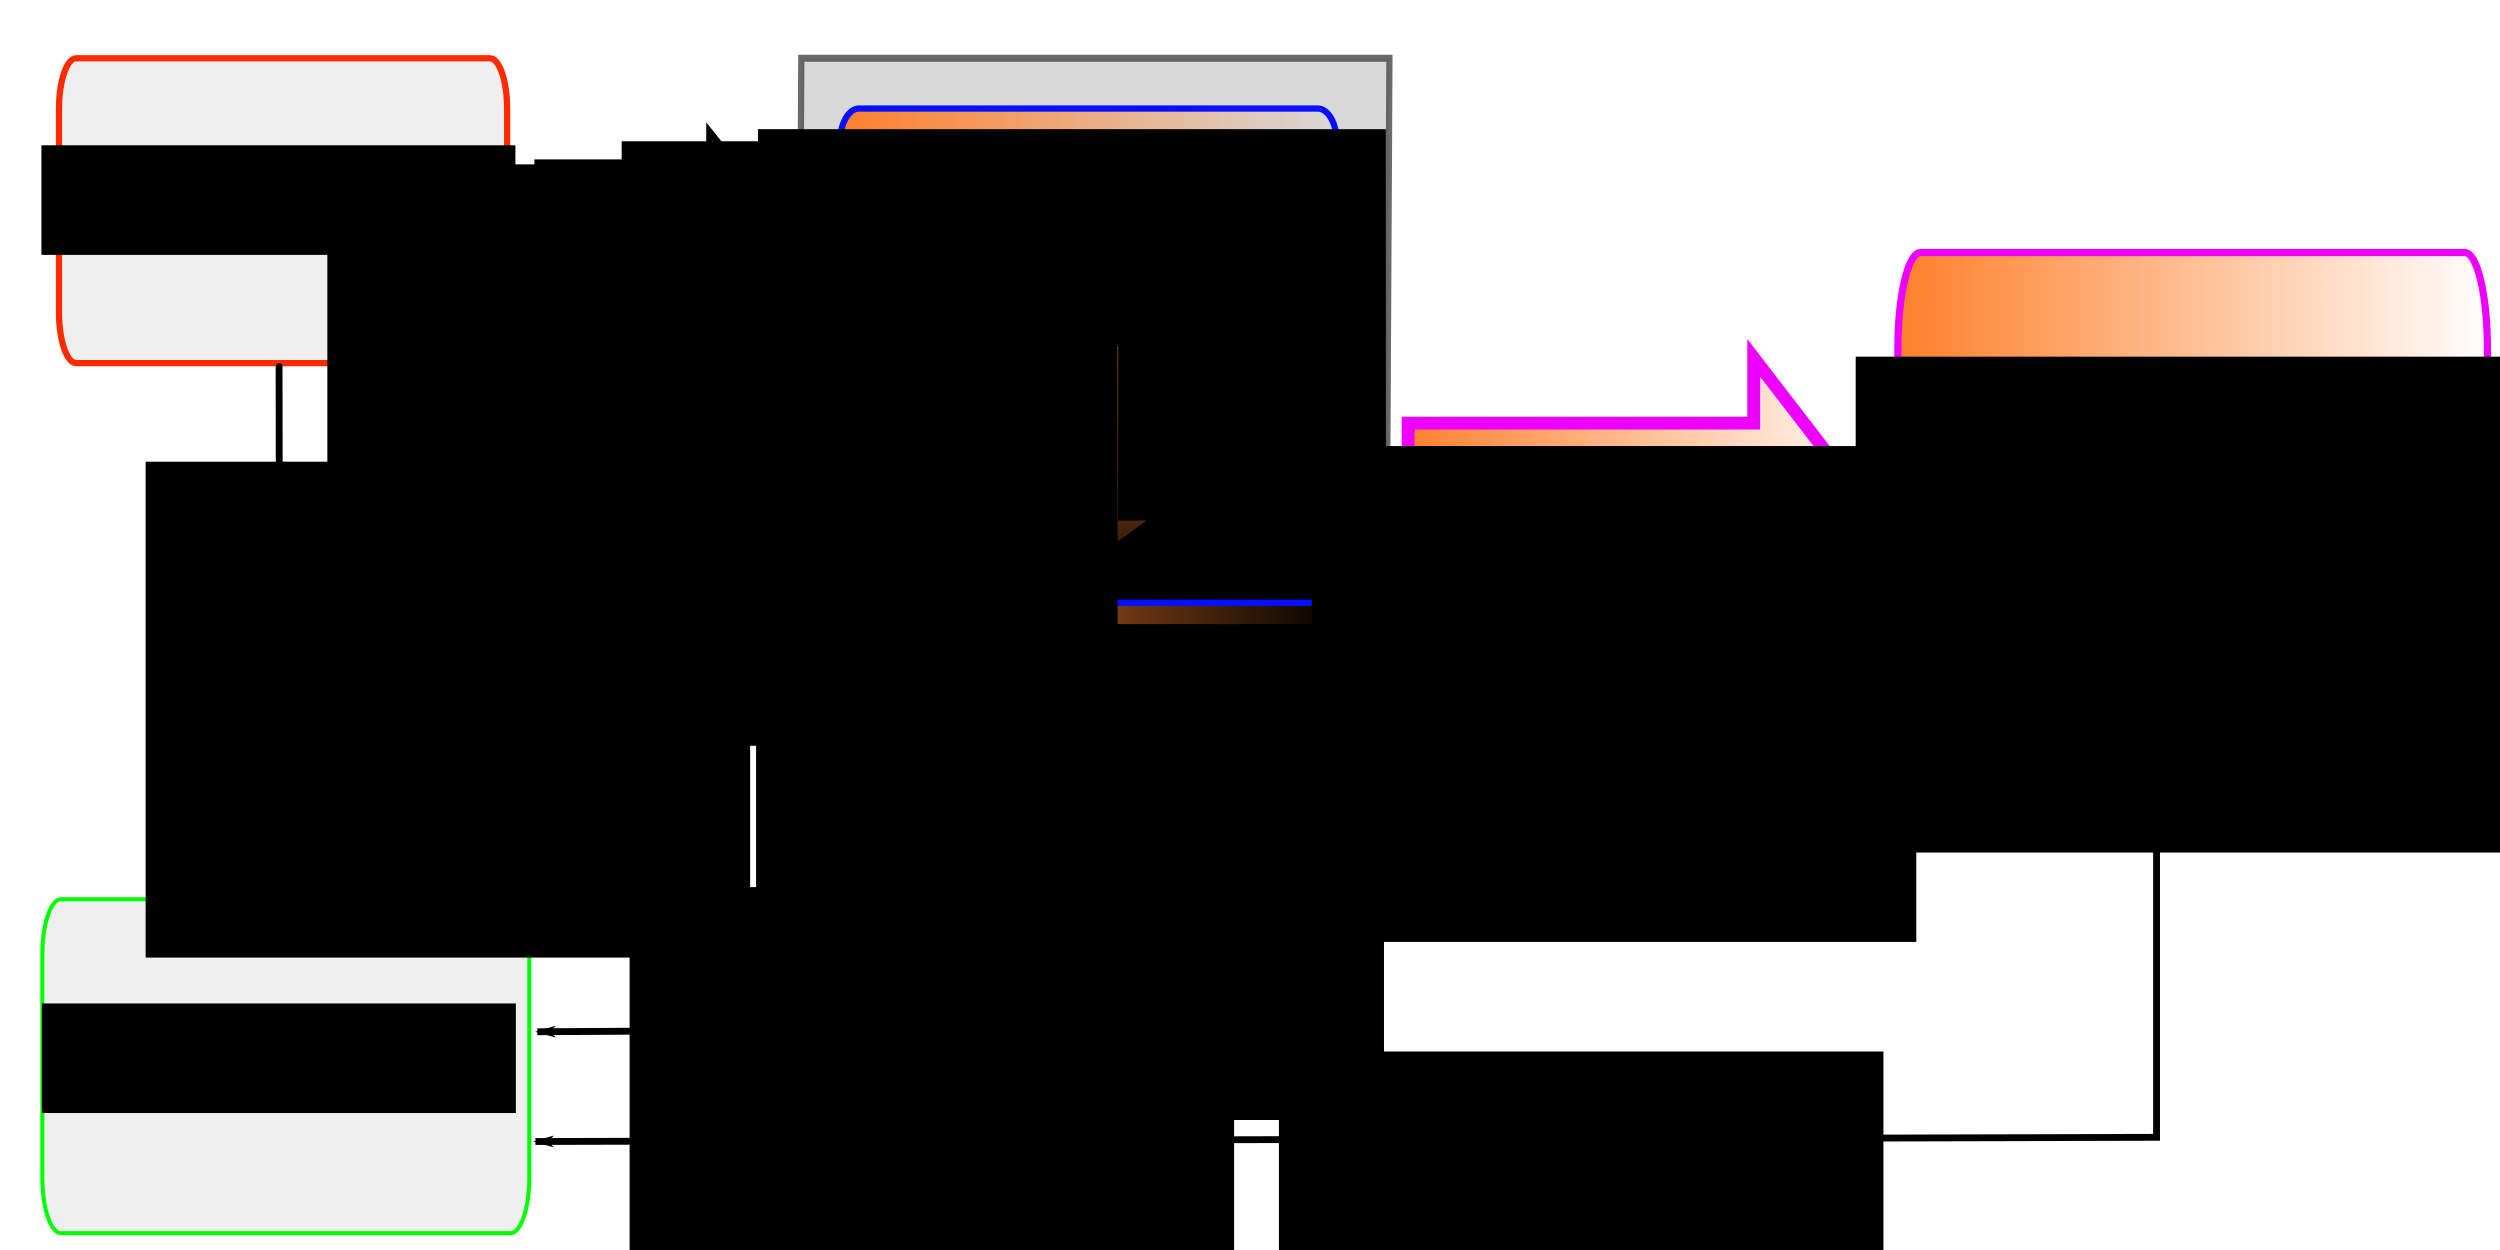 <?xml version="1.0" encoding="UTF-8" standalone="no"?>
<svg
   xmlns:osb="http://www.openswatchbook.org/uri/2009/osb"
   xmlns:dc="http://purl.org/dc/elements/1.1/"
   xmlns:cc="http://creativecommons.org/ns#"
   xmlns:rdf="http://www.w3.org/1999/02/22-rdf-syntax-ns#"
   xmlns:svg="http://www.w3.org/2000/svg"
   xmlns="http://www.w3.org/2000/svg"
   xmlns:xlink="http://www.w3.org/1999/xlink"
   xmlns:sodipodi="http://sodipodi.sourceforge.net/DTD/sodipodi-0.dtd"
   xmlns:inkscape="http://www.inkscape.org/namespaces/inkscape"
   version="1.1"
   viewBox="0 0 800 400"
   stroke-miterlimit="10"
   id="svg2"
   inkscape:version="0.48.2 r9819"
   width="100%"
   height="100%"
   sodipodi:docname="podd-workflow-figure1.svg"
   style="fill:none;stroke:none"
   inkscape:export-filename="/home/peter/gitrepos/podd-publications/s4biodiv2013/podd-ontologies-figure2.png"
   inkscape:export-xdpi="1200"
   inkscape:export-ydpi="1200">
  <sodipodi:namedview
     pagecolor="#ffffff"
     bordercolor="#666666"
     borderopacity="1"
     objecttolerance="10"
     gridtolerance="10"
     guidetolerance="10"
     inkscape:pageopacity="0"
     inkscape:pageshadow="2"
     inkscape:window-width="2556"
     inkscape:window-height="1396"
     id="namedview143"
     showgrid="false"
     fit-margin-top="0"
     fit-margin-left="0"
     fit-margin-right="0"
     fit-margin-bottom="0"
     inkscape:zoom="0.80654367"
     inkscape:cx="222.87501"
     inkscape:cy="95.060467"
     inkscape:window-x="4"
     inkscape:window-y="0"
     inkscape:window-maximized="0"
     inkscape:current-layer="g7">
    <inkscape:grid
       type="xygrid"
       id="grid3088"
       empspacing="5"
       visible="true"
       enabled="true"
       snapvisiblegridlinesonly="true" />
  </sodipodi:namedview>
  <defs
     id="defs145">
    <linearGradient
       id="linearGradient15947"
       osb:paint="solid">
      <stop
         style="stop-color:#000000;stop-opacity:1;"
         offset="0"
         id="stop15949" />
    </linearGradient>
    <marker
       inkscape:stockid="Tail"
       orient="auto"
       refY="0"
       refX="0"
       id="Tail"
       style="overflow:visible">
      <g
         id="g7266"
         transform="scale(-1.2,-1.2)">
        <path
           id="path7268"
           d="M -3.805,-3.959 0.544,0"
           style="fill:none;stroke:#000000;stroke-width:0.8;stroke-linecap:round"
           inkscape:connector-curvature="0" />
        <path
           id="path7270"
           d="M -1.287,-3.959 3.062,0"
           style="fill:none;stroke:#000000;stroke-width:0.8;stroke-linecap:round"
           inkscape:connector-curvature="0" />
        <path
           id="path7272"
           d="M 1.305,-3.959 5.654,0"
           style="fill:none;stroke:#000000;stroke-width:0.8;stroke-linecap:round"
           inkscape:connector-curvature="0" />
        <path
           id="path7274"
           d="M -3.805,4.178 0.544,0.22"
           style="fill:none;stroke:#000000;stroke-width:0.8;stroke-linecap:round"
           inkscape:connector-curvature="0" />
        <path
           id="path7276"
           d="M -1.287,4.178 3.062,0.22"
           style="fill:none;stroke:#000000;stroke-width:0.8;stroke-linecap:round"
           inkscape:connector-curvature="0" />
        <path
           id="path7278"
           d="M 1.305,4.178 5.654,0.22"
           style="fill:none;stroke:#000000;stroke-width:0.8;stroke-linecap:round"
           inkscape:connector-curvature="0" />
      </g>
    </marker>
    <marker
       inkscape:stockid="Arrow2Mend"
       orient="auto"
       refY="0"
       refX="0"
       id="Arrow2Mend"
       style="overflow:visible">
      <path
         id="path7257"
         d="M 8.719,4.034 -2.207,0.016 8.719,-4.002 c -1.745,2.372 -1.735,5.617 -6e-7,8.035 z"
         transform="scale(-0.6,-0.6)"
         inkscape:connector-curvature="0" />
    </marker>
    <linearGradient
       id="linearGradient14571"
       osb:paint="solid">
      <stop
         style="stop-color:#000000;stop-opacity:1;"
         offset="0"
         id="stop14573" />
    </linearGradient>
    <marker
       inkscape:stockid="Arrow1Lend"
       orient="auto"
       refY="0"
       refX="0"
       id="Arrow1Lend"
       style="overflow:visible">
      <path
         id="path7233"
         d="M 0,0 5,-5 -12.5,0 5,5 0,0 z"
         style="stroke:#000000;stroke-width:1pt"
         transform="matrix(-0.8,0,0,-0.8,-10,0)"
         inkscape:connector-curvature="0" />
    </marker>
    <marker
       inkscape:stockid="TriangleInL"
       orient="auto"
       refY="0"
       refX="0"
       id="TriangleInL"
       style="overflow:visible">
      <path
         id="path7363"
         d="m 5.77,0 -8.65,5 0,-10 8.65,5 z"
         style="stroke:#000000;stroke-width:1pt"
         transform="scale(-0.8,-0.8)"
         inkscape:connector-curvature="0" />
    </marker>
    <marker
       inkscape:stockid="Arrow2Lstart"
       orient="auto"
       refY="0"
       refX="0"
       id="Arrow2Lstart"
       style="overflow:visible">
      <path
         id="path7248"
         d="M 8.719,4.034 -2.207,0.016 8.719,-4.002 c -1.745,2.372 -1.735,5.617 -6e-7,8.035 z"
         transform="matrix(1.1,0,0,1.1,1.1,0)"
         inkscape:connector-curvature="0" />
    </marker>
    <marker
       inkscape:stockid="Arrow1Lstart"
       orient="auto"
       refY="0"
       refX="0"
       id="Arrow1Lstart"
       style="overflow:visible">
      <path
         id="path7230"
         d="M 0,0 5,-5 -12.5,0 5,5 0,0 z"
         style="stroke:#000000;stroke-width:1pt"
         transform="matrix(0.8,0,0,0.8,10,0)"
         inkscape:connector-curvature="0" />
    </marker>
    <marker
       inkscape:stockid="Arrow2Lend"
       orient="auto"
       refY="0"
       refX="0"
       id="Arrow2Lend"
       style="overflow:visible">
      <path
         id="path7251"
         d="M 8.719,4.034 -2.207,0.016 8.719,-4.002 c -1.745,2.372 -1.735,5.617 -6e-7,8.035 z"
         transform="matrix(-1.1,0,0,-1.1,-1.1,0)"
         inkscape:connector-curvature="0" />
    </marker>
    <linearGradient
       inkscape:collect="always"
       id="linearGradient6055">
      <stop
         style="stop-color:#ff7f2a;stop-opacity:1;"
         offset="0"
         id="stop6057" />
      <stop
         style="stop-color:#ff7f2a;stop-opacity:0;"
         offset="1"
         id="stop6059" />
    </linearGradient>
    <linearGradient
       id="linearGradient6041">
      <stop
         style="stop-color:#ffb380;stop-opacity:1;"
         offset="0"
         id="stop6043" />
      <stop
         style="stop-color:#ffb380;stop-opacity:0;"
         offset="1"
         id="stop6045" />
    </linearGradient>
    <linearGradient
       id="linearGradient6033"
       osb:paint="solid">
      <stop
         style="stop-color:#ffb380;stop-opacity:1;"
         offset="0"
         id="stop6035" />
    </linearGradient>
    <linearGradient
       inkscape:collect="always"
       xlink:href="#linearGradient6055"
       id="linearGradient6061"
       x1="778.069"
       y1="202.63"
       x2="923.479"
       y2="202.63"
       gradientUnits="userSpaceOnUse"
       gradientTransform="matrix(1.316,0,0,1,-223.083,-7.89)" />
    <linearGradient
       inkscape:collect="always"
       xlink:href="#linearGradient6055-1"
       id="linearGradient6061-3"
       x1="778.069"
       y1="202.63"
       x2="923.479"
       y2="202.63"
       gradientUnits="userSpaceOnUse"
       gradientTransform="matrix(1.342,0,0,1,-311.917,0)" />
    <linearGradient
       inkscape:collect="always"
       id="linearGradient6055-1">
      <stop
         style="stop-color:#ff7f2a;stop-opacity:1;"
         offset="0"
         id="stop6057-5" />
      <stop
         style="stop-color:#ff7f2a;stop-opacity:0;"
         offset="1"
         id="stop6059-0" />
    </linearGradient>
    <linearGradient
       y2="202.63"
       x2="923.479"
       y1="202.63"
       x1="778.069"
       gradientTransform="matrix(1.108,0,0,0.351,-400.254,17.563)"
       gradientUnits="userSpaceOnUse"
       id="linearGradient8822"
       xlink:href="#linearGradient6055-1"
       inkscape:collect="always" />
    <linearGradient
       y2="202.63"
       x2="923.479"
       y1="202.63"
       x1="778.069"
       gradientTransform="matrix(1.108,0,0,0.351,-400.254,17.563)"
       gradientUnits="userSpaceOnUse"
       id="linearGradient8822-2"
       xlink:href="#linearGradient6055-1-6"
       inkscape:collect="always" />
    <linearGradient
       inkscape:collect="always"
       id="linearGradient6055-1-6">
      <stop
         style="stop-color:#ff7f2a;stop-opacity:1;"
         offset="0"
         id="stop6057-5-2" />
      <stop
         style="stop-color:#ff7f2a;stop-opacity:0;"
         offset="1"
         id="stop6059-0-0" />
    </linearGradient>
    <linearGradient
       y2="202.63"
       x2="923.479"
       y1="202.63"
       x1="778.069"
       gradientTransform="matrix(1.108,0,0,0.351,-398.109,176.709)"
       gradientUnits="userSpaceOnUse"
       id="linearGradient16619"
       xlink:href="#linearGradient6055-1-6"
       inkscape:collect="always" />
    <marker
       inkscape:stockid="Arrow1Lstart"
       orient="auto"
       refY="0"
       refX="0"
       id="Arrow1Lstart-8"
       style="overflow:visible">
      <path
         id="path7230-0"
         d="M 0,0 5,-5 -12.5,0 5,5 0,0 z"
         style="stroke:#000000;stroke-width:1pt"
         transform="matrix(0.8,0,0,0.8,10,0)"
         inkscape:connector-curvature="0" />
    </marker>
    <linearGradient
       inkscape:collect="always"
       xlink:href="#linearGradient6055-1"
       id="linearGradient4055"
       x1="647.025"
       y1="192.365"
       x2="782.78"
       y2="192.365"
       gradientUnits="userSpaceOnUse"
       gradientTransform="matrix(1.142,0,0,1.064,-94.998,-15.366)" />
    <filter
       id="filter4144"
       style="color-interpolation-filters:sRGB;"
       inkscape:label="Drop Shadow">
      <feFlood
         id="feFlood4146"
         flood-opacity="0.5"
         flood-color="rgb(0,0,0)"
         result="flood" />
      <feComposite
         id="feComposite4148"
         in2="SourceGraphic"
         in="flood"
         operator="in"
         result="composite1" />
      <feGaussianBlur
         id="feGaussianBlur4150"
         in="composite"
         stdDeviation="2"
         result="blur" />
      <feOffset
         id="feOffset4152"
         dx="4"
         dy="4"
         result="offset" />
      <feComposite
         id="feComposite4154"
         in2="offset"
         in="SourceGraphic"
         operator="over"
         result="composite2" />
    </filter>
    <filter
       id="filter4156"
       style="color-interpolation-filters:sRGB;"
       inkscape:label="Drop Shadow">
      <feFlood
         id="feFlood4158"
         flood-opacity="0.5"
         flood-color="rgb(0,0,0)"
         result="flood" />
      <feComposite
         id="feComposite4160"
         in2="SourceGraphic"
         in="flood"
         operator="in"
         result="composite1" />
      <feGaussianBlur
         id="feGaussianBlur4162"
         in="composite"
         stdDeviation="2"
         result="blur" />
      <feOffset
         id="feOffset4164"
         dx="4"
         dy="4"
         result="offset" />
      <feComposite
         id="feComposite4166"
         in2="offset"
         in="SourceGraphic"
         operator="over"
         result="composite2" />
    </filter>
    <filter
       id="filter4168"
       style="color-interpolation-filters:sRGB;"
       inkscape:label="Drop Shadow">
      <feFlood
         id="feFlood4170"
         flood-opacity="0.5"
         flood-color="rgb(0,0,0)"
         result="flood" />
      <feComposite
         id="feComposite4172"
         in2="SourceGraphic"
         in="flood"
         operator="in"
         result="composite1" />
      <feGaussianBlur
         id="feGaussianBlur4174"
         in="composite"
         stdDeviation="2"
         result="blur" />
      <feOffset
         id="feOffset4176"
         dx="4"
         dy="4"
         result="offset" />
      <feComposite
         id="feComposite4178"
         in2="offset"
         in="SourceGraphic"
         operator="over"
         result="composite2" />
    </filter>
    <filter
       id="filter4180"
       style="color-interpolation-filters:sRGB;"
       inkscape:label="Drop Shadow">
      <feFlood
         id="feFlood4182"
         flood-opacity="0.5"
         flood-color="rgb(0,0,0)"
         result="flood" />
      <feComposite
         id="feComposite4184"
         in2="SourceGraphic"
         in="flood"
         operator="in"
         result="composite1" />
      <feGaussianBlur
         id="feGaussianBlur4186"
         in="composite"
         stdDeviation="2"
         result="blur" />
      <feOffset
         id="feOffset4188"
         dx="4"
         dy="4"
         result="offset" />
      <feComposite
         id="feComposite4190"
         in2="offset"
         in="SourceGraphic"
         operator="over"
         result="composite2" />
    </filter>
    <filter
       id="filter4192"
       style="color-interpolation-filters:sRGB;"
       inkscape:label="Drop Shadow">
      <feFlood
         id="feFlood4194"
         flood-opacity="0.5"
         flood-color="rgb(0,0,0)"
         result="flood" />
      <feComposite
         id="feComposite4196"
         in2="SourceGraphic"
         in="flood"
         operator="in"
         result="composite1" />
      <feGaussianBlur
         id="feGaussianBlur4198"
         in="composite"
         stdDeviation="2"
         result="blur" />
      <feOffset
         id="feOffset4200"
         dx="4"
         dy="4"
         result="offset" />
      <feComposite
         id="feComposite4202"
         in2="offset"
         in="SourceGraphic"
         operator="over"
         result="composite2" />
    </filter>
    <filter
       id="filter4228"
       style="color-interpolation-filters:sRGB;"
       inkscape:label="Drop Shadow">
      <feFlood
         id="feFlood4230"
         flood-opacity="0.5"
         flood-color="rgb(0,0,0)"
         result="flood" />
      <feComposite
         id="feComposite4232"
         in2="SourceGraphic"
         in="flood"
         operator="in"
         result="composite1" />
      <feGaussianBlur
         id="feGaussianBlur4234"
         in="composite"
         stdDeviation="2"
         result="blur" />
      <feOffset
         id="feOffset4236"
         dx="3"
         dy="3"
         result="offset" />
      <feComposite
         id="feComposite4238"
         in2="offset"
         in="SourceGraphic"
         operator="over"
         result="composite2" />
    </filter>
    <filter
       id="filter4240"
       style="color-interpolation-filters:sRGB;"
       inkscape:label="Drop Shadow">
      <feFlood
         id="feFlood4242"
         flood-opacity="0.5"
         flood-color="rgb(0,0,0)"
         result="flood" />
      <feComposite
         id="feComposite4244"
         in2="SourceGraphic"
         in="flood"
         operator="in"
         result="composite1" />
      <feGaussianBlur
         id="feGaussianBlur4246"
         in="composite"
         stdDeviation="2"
         result="blur" />
      <feOffset
         id="feOffset4248"
         dx="3"
         dy="3"
         result="offset" />
      <feComposite
         id="feComposite4250"
         in2="offset"
         in="SourceGraphic"
         operator="over"
         result="composite2" />
    </filter>
    <filter
       id="filter4252"
       style="color-interpolation-filters:sRGB;"
       inkscape:label="Drop Shadow">
      <feFlood
         id="feFlood4254"
         flood-opacity="0.5"
         flood-color="rgb(0,0,0)"
         result="flood" />
      <feComposite
         in2="SourceGraphic"
         id="feComposite4256"
         in="flood"
         operator="in"
         result="composite1" />
      <feGaussianBlur
         id="feGaussianBlur4258"
         in="composite"
         stdDeviation="2"
         result="blur" />
      <feOffset
         id="feOffset4260"
         dx="3"
         dy="3"
         result="offset" />
      <feComposite
         in2="offset"
         id="feComposite4262"
         in="SourceGraphic"
         operator="over"
         result="composite2" />
    </filter>
    <filter
       color-interpolation-filters="sRGB"
       id="filter4240-9"
       inkscape:label="Drop Shadow">
      <feFlood
         id="feFlood4242-4"
         flood-opacity="0.5"
         flood-color="rgb(0,0,0)"
         result="flood" />
      <feComposite
         id="feComposite4244-3"
         in2="SourceGraphic"
         in="flood"
         operator="in"
         result="composite1" />
      <feGaussianBlur
         id="feGaussianBlur4246-5"
         stdDeviation="2"
         result="blur" />
      <feOffset
         id="feOffset4248-1"
         dx="3"
         dy="3"
         result="offset" />
      <feComposite
         id="feComposite4250-4"
         in2="offset"
         in="SourceGraphic"
         operator="over"
         result="composite2" />
    </filter>
    <linearGradient
       inkscape:collect="always"
       xlink:href="#linearGradient6055-1-6"
       id="linearGradient4342"
       x1="658.163"
       y1="89.719"
       x2="750.563"
       y2="89.719"
       gradientUnits="userSpaceOnUse" />
    <marker
       inkscape:stockid="Arrow1Lstart"
       orient="auto"
       refY="0"
       refX="0"
       id="Arrow1Lstart-8-0"
       style="overflow:visible">
      <path
         id="path7230-0-4"
         d="M 0,0 5,-5 -12.5,0 5,5 0,0 z"
         style="stroke:#000000;stroke-width:1pt"
         transform="matrix(0.8,0,0,0.8,10,0)"
         inkscape:connector-curvature="0" />
    </marker>
    <marker
       inkscape:stockid="Arrow1Lstart-8-0s"
       orient="auto"
       refY="0"
       refX="0"
       id="Arrow1Lstart-8-0s"
       style="overflow:visible">
      <path
         id="path6036"
         d="M 0,0 5,-5 -12.5,0 5,5 0,0 z"
         style="stroke:#000000;stroke-width:1pt;fill:#000000"
         transform="matrix(0.8,0,0,0.8,10,0)"
         inkscape:connector-curvature="0" />
    </marker>
    <marker
       inkscape:stockid="Arrow1Lstart-8L"
       orient="auto"
       refY="0"
       refX="0"
       id="Arrow1Lstart-8L"
       style="overflow:visible">
      <path
         id="path6415"
         d="M 0,0 5,-5 -12.5,0 5,5 0,0 z"
         style="stroke:#000000;stroke-width:1pt;fill:#000000"
         transform="matrix(0.8,0,0,0.8,10,0)"
         inkscape:connector-curvature="0" />
    </marker>
    <marker
       inkscape:stockid="Arrow1Lstartq"
       orient="auto"
       refY="0"
       refX="0"
       id="Arrow1Lstartq"
       style="overflow:visible">
      <path
         id="path6798"
         d="M 0,0 5,-5 -12.5,0 5,5 0,0 z"
         style="stroke:#000000;stroke-width:1pt;fill:#000000"
         transform="matrix(0.8,0,0,0.8,10,0)"
         inkscape:connector-curvature="0" />
    </marker>
  </defs>
  <clipPath
     id="p.0">
    <path
       d="m 0,0 1024,0 0,768 L 0,768 0,0 z"
       clip-rule="nonzero"
       id="path5"
       inkscape:connector-curvature="0" />
  </clipPath>
  <g
     clip-path="url(#p.0)"
     id="g7"
     transform="translate(-198.5,-25.5)">
    <path
       d="m 0,0 1024,0 0,768 -1024,0 z"
       id="path9"
       inkscape:connector-curvature="0"
       style="fill:#000000;fill-opacity:0;fill-rule:nonzero" />
    <path
       d="m 208.048,327.063 0,0 c 0,-9.836 2.677,-17.81 5.979,-17.81 l 143.881,0 c 1.586,0 3.107,1.876 4.228,5.216 1.121,3.34 1.751,7.87 1.751,12.593 l 0,71.237 c 0,9.836 -2.677,17.81 -5.98,17.81 l -143.881,0 c -3.302,0 -5.979,-7.974 -5.979,-17.81 z"
       id="path47"
       inkscape:connector-curvature="0"
       style="fill:#efefef;fill-rule:nonzero;stroke:#00ff00;stroke-width:1.29;stroke-opacity:1;filter:url(#filter4168)" />
    <path
       d="m 450.214,39.598 188.199,0 0,230.911 -188.199,0 z"
       id="path75"
       inkscape:connector-curvature="0"
       style="fill:#d9d9d9;fill-rule:nonzero;stroke:#474747;stroke-width:2;stroke-miterlimit:10;stroke-opacity:0.804;stroke-dasharray:none;filter:url(#filter4144)"
       transform="matrix(1,0,-0.006,1.132,0.963,-5.212)" />
    <path
       d="M 368.004,192 327.752,120"
       id="path81"
       inkscape:connector-curvature="0"
       style="fill:#000000;fill-opacity:0;fill-rule:nonzero" />
    <path
       d="m 1044.997,225.052 0,0 c 11.046,0 20,2.908 20,6.496 l 0,14.756 0,0 c 0,3.588 8.954,6.496 20,6.496 l 0,0 c -11.046,0 -20,2.908 -20,6.496 l 0,14.756 c 0,3.588 -8.954,6.496 -20,6.496 z"
       id="path93"
       inkscape:connector-curvature="0"
       style="fill:#000000;fill-opacity:0;fill-rule:nonzero" />
    <path
       d="m 1044.997,225.052 0,0 c 11.046,0 20,2.908 20,6.496 l 0,14.756 0,0 c 0,3.588 8.954,6.496 20,6.496 l 0,0 c -11.046,0 -20,2.908 -20,6.496 l 0,14.756 c 0,3.588 -8.954,6.496 -20,6.496"
       id="path95"
       inkscape:connector-curvature="0"
       style="fill:#000000;fill-opacity:0;fill-rule:nonzero" />
    <path
       d="m 1044.997,440.548 0,0 c 10.906,0 19.748,4.477 19.748,10 l 0,48.253 c 0,5.523 8.841,10 19.748,10 l 0,0 c -10.907,0 -19.748,4.477 -19.748,10 l 0,48.253 c 0,5.523 -8.841,10 -19.748,10 z"
       id="path99"
       inkscape:connector-curvature="0"
       style="fill:#000000;fill-opacity:0;fill-rule:nonzero" />
    <path
       d="m 1044.997,440.548 0,0 c 10.906,0 19.748,4.477 19.748,10 l 0,48.253 c 0,5.523 8.841,10 19.748,10 l 0,0 c -10.907,0 -19.748,4.477 -19.748,10 l 0,48.253 c 0,5.523 -8.841,10 -19.748,10"
       id="path101"
       inkscape:connector-curvature="0"
       style="fill:#000000;fill-opacity:0;fill-rule:nonzero" />
    <path
       d="M 780.493,552.054 780.241,272.55"
       id="path133"
       inkscape:connector-curvature="0"
       style="fill:#000000;fill-opacity:0;fill-rule:nonzero" />
    <path
       d="m 780.493,520.512 0,31.528 40,0"
       id="path139"
       inkscape:connector-curvature="0"
       style="fill:#000000;fill-opacity:0;fill-rule:nonzero" />
    <flowRoot
       xml:space="preserve"
       id="flowRoot3051"
       style="font-size:40px;font-style:normal;font-weight:normal;text-align:center;line-height:125%;letter-spacing:0px;word-spacing:0px;text-anchor:middle;fill:#000000;fill-opacity:1;stroke:none;font-family:Sans"
       transform="translate(-93.194,49.582)"><flowRegion
         id="flowRegion3053"><rect
           id="rect3055"
           width="151.671"
           height="35.068"
           x="305.096"
           y="297.014"
           style="text-align:center;text-anchor:middle" /></flowRegion><flowPara
         id="flowPara3057"
         style="font-size:22px;text-align:center;text-anchor:middle">PODD</flowPara></flowRoot>    <path
       d="m 213.376,56.403 0,0 c 0,-8.98 2.464,-16.259 5.503,-16.259 l 132.405,0 c 1.459,0 2.859,1.713 3.891,4.762 1.032,3.049 1.612,7.185 1.612,11.497 l 0,65.034 c 0,8.98 -2.464,16.259 -5.503,16.259 -42.966,0 -87.101,0 -132.405,0 -3.039,0 -5.503,-7.279 -5.503,-16.259 z"
       id="path47-5"
       inkscape:connector-curvature="0"
       style="fill:#efefef;fill-rule:nonzero;stroke:#ff2a00;stroke-width:2;stroke-miterlimit:10;stroke-opacity:1;stroke-dasharray:none;filter:url(#filter4180)"
       sodipodi:nodetypes="ccssssssssc" />
    <flowRoot
       xml:space="preserve"
       id="flowRoot3051-9"
       style="font-size:40px;font-style:normal;font-weight:normal;text-align:center;line-height:125%;letter-spacing:0px;word-spacing:0px;text-anchor:middle;fill:#000000;fill-opacity:1;stroke:none;font-family:Sans"
       transform="translate(-93.337,-225.019)"><flowRegion
         id="flowRegion3053-9"><rect
           id="rect3055-5"
           width="151.671"
           height="35.068"
           x="305.096"
           y="297.014"
           style="text-align:center;text-anchor:middle" /></flowRegion><flowPara
         id="flowPara3057-8"
         style="font-size:22px;text-align:center;text-anchor:middle">PlantScan</flowPara></flowRoot>    <path
       d="m 801.816,133.122 0,0 c 0,-17.016 3.241,-30.809 7.239,-30.809 l 174.185,0 c 1.92,0 3.761,3.246 5.119,9.024 1.358,5.778 2.12,13.614 2.12,21.785 l 0,123.233 c 0,17.015 -3.241,30.809 -7.239,30.809 l -174.185,0 c -3.998,0 -7.239,-13.794 -7.239,-30.809 z"
       id="path47-3"
       inkscape:connector-curvature="0"
       style="fill:url(#linearGradient6061);fill-opacity:1;fill-rule:nonzero;stroke:#ee00ff;stroke-width:2.294;stroke-linejoin:round;stroke-miterlimit:10;stroke-opacity:1;stroke-dasharray:none;filter:url(#filter4156)" />
    <flowRoot
       xml:space="preserve"
       id="flowRoot3051-9-8"
       style="font-size:40px;font-style:normal;font-weight:normal;text-align:center;line-height:125%;letter-spacing:0px;word-spacing:0px;text-anchor:middle;fill:#000000;fill-opacity:1;stroke:none;font-family:Sans"
       transform="translate(487.224,-157.379)"><flowRegion
         id="flowRegion3053-9-9"><rect
           id="rect3055-5-5"
           width="207.781"
           height="158.685"
           x="305.096"
           y="297.014"
           style="text-align:center;text-anchor:middle" /></flowRegion><flowPara
         id="flowPara3057-8-3"
         style="font-size:16px;text-align:center;text-anchor:middle">Data Acces Portal</flowPara><flowPara
         style="font-size:16px;text-align:center;text-anchor:middle"
         id="flowPara6090">collection</flowPara><flowPara
         style="font-size:16px;text-align:center;text-anchor:middle"
         id="flowPara6092" /><flowPara
         style="font-size:16px;text-align:center;text-anchor:middle"
         id="flowPara6094">(searchable, citable</flowPara><flowPara
         style="font-size:16px;text-align:center;text-anchor:middle"
         id="flowPara6096">via DOIs)</flowPara></flowRoot>    <path
       d="m 288.045,303.444 -0.1,-66.406 -0.141,-94.247"
       id="path135-2"
       inkscape:connector-curvature="0"
       style="stroke-linejoin:round;marker-end:none;stroke-opacity:1;marker-start:url(#Arrow1Lstartq);stroke:#000000;stroke-linecap:round;stroke-miterlimit:10;stroke-dasharray:none;stroke-width:2.192;marker-mid:none;fill:none"
       sodipodi:nodetypes="ccc" />
    <path
       d="m 463.308,67.036 0,0 c 0,-5.97 2.731,-10.809 6.099,-10.809 l 146.765,0 c 1.618,0 3.169,1.139 4.313,3.166 1.144,2.027 1.786,4.776 1.786,7.643 l 0,43.236 c 0,5.97 -2.731,10.809 -6.099,10.809 l -146.765,0 c -3.369,0 -6.099,-4.839 -6.099,-10.809 z"
       id="path47-3-1"
       inkscape:connector-curvature="0"
       style="fill:url(#linearGradient8822);fill-opacity:1;fill-rule:nonzero;stroke:#060fff;stroke-width:2;stroke-linejoin:round;stroke-miterlimit:10;stroke-opacity:1;stroke-dasharray:none;filter:url(#filter4192)" />
    <path
       style="fill:none;stroke:#000000;stroke-width:30;stroke-linecap:round;stroke-linejoin:round;stroke-miterlimit:10;stroke-opacity:0;stroke-dasharray:none"
       id="path9975"
       d="m -642.511,-35.444 c 11.512,7.804 23.144,15.455 35.218,22.373 4.488,2.572 9.06,4.994 13.59,7.491 21.101,11.044 43.094,20.423 65.914,27.292 14.761,4.444 18.305,4.946 33.106,8.22 20.973,4.457 42.269,7.116 63.669,8.215 6.18,0.122 12.35,0.504 18.526,0.731 2.413,-0.003 4.79,0.072 7.179,0.396 1.119,0.286 2.238,0.572 3.363,0.835 0,0 -10.693,7.39 -10.693,7.39 l 0,0 c -1.082,-0.267 -2.16,-0.562 -3.265,-0.724 -2.352,-0.26 -4.715,-0.204 -7.075,-0.35 -5.993,-0.348 -11.975,-0.886 -17.974,-1.151 -21.068,-1.541 -42.002,-4.612 -62.634,-9.171 -14.716,-3.392 -18.27,-3.948 -32.964,-8.441 -22.899,-7.002 -45.002,-16.389 -66.327,-27.248 -4.617,-2.455 -9.27,-4.844 -13.852,-7.365 -12.471,-6.864 -24.528,-14.445 -36.824,-21.609 0,0 11.045,-6.885 11.045,-6.885 z"
       inkscape:connector-curvature="0"
       transform="translate(198.5,71.5)" />
    <path
       style="fill:none;stroke:#000000;stroke-width:30;stroke-linecap:round;stroke-linejoin:round;stroke-miterlimit:10;stroke-opacity:0;stroke-dasharray:none"
       id="path9977"
       d="m -378.523,-139.514 c -3.188,7.782 -4.777,16.119 -6.56,24.301 -3.535,16.221 -1.267,6.078 -5.193,23.3 -5.504,22.631 -11.101,45.312 -18.617,67.38 -1.316,3.865 -2.783,7.677 -4.175,11.515 -6.025,15.437 -13.214,30.47 -21.727,44.693 -5.349,8.453 -12.117,15.9 -19.843,22.245 -2.135,1.753 -4.375,3.374 -6.563,5.06 -22.596,16.3 -47.024,29.786 -71.205,43.533 -13.547,7.524 -27.252,14.795 -41.782,20.257 -6.184,2.324 -8.995,3.073 -15.08,4.907 -4.59,0.9 -10.58,3.544 -15.178,0.943 -2.11,-1.194 -4.356,-3.968 -5.87,-5.606 -10.439,-12.467 -19.762,-25.823 -29.283,-38.991 0,0 9.774,-5.787 9.774,-5.787 l 0,0 c 9.709,13.012 19.21,26.262 30.175,38.263 1.595,1.556 3.599,3.874 5.757,4.906 4.218,2.019 10.114,-0.383 14.258,-1.163 6.062,-1.793 8.482,-2.404 14.671,-4.729 14.393,-5.409 27.939,-12.679 41.364,-20.113 5.535,-2.617 2.238,-1.001 13.157,-7.431 13.019,-7.668 25.817,-15.726 38.096,-24.54 2.144,-1.641 4.339,-3.218 6.433,-4.922 7.674,-6.244 14.419,-13.578 19.854,-21.847 8.848,-14.233 16.343,-29.326 22.635,-44.852 1.446,-3.848 2.976,-7.665 4.339,-11.543 7.714,-21.946 13.246,-44.608 18.553,-67.229 2.748,-12.723 2.418,-10.883 4.805,-23.091 1.572,-8.041 2.901,-16.184 5.414,-24.003 0,0 11.792,-5.454 11.792,-5.454 z"
       inkscape:connector-curvature="0"
       transform="translate(198.5,71.5)" />
    <flowRoot
       xml:space="preserve"
       id="flowRoot3051-9-8-9"
       style="font-size:40px;font-style:normal;font-weight:normal;text-align:center;line-height:125%;letter-spacing:0px;word-spacing:0px;text-anchor:middle;fill:#000000;fill-opacity:1;stroke:none;font-family:Sans"
       transform="matrix(0.967,0,0,1,146.025,-230.18)"><flowRegion
         id="flowRegion3053-9-9-5"><rect
           id="rect3055-5-5-0"
           width="207.781"
           height="158.685"
           x="305.096"
           y="297.014"
           style="text-align:center;text-anchor:middle" /></flowRegion><flowPara
         style="font-size:16.267px;text-align:center;text-anchor:middle"
         id="flowPara6096-7">Long term </flowPara><flowPara
         style="font-size:16.267px;text-align:center;text-anchor:middle"
         id="flowPara16602">image store</flowPara></flowRoot>    <path
       d="m 465.452,226.183 0,0 c 0,-5.97 2.731,-10.809 6.099,-10.809 l 146.765,0 c 1.618,0 3.169,1.139 4.313,3.166 1.144,2.027 1.786,4.776 1.786,7.643 l 0,43.236 c 0,5.97 -2.731,10.809 -6.099,10.809 l -146.765,0 c -3.369,0 -6.099,-4.839 -6.099,-10.809 z"
       id="path47-3-1-1"
       inkscape:connector-curvature="0"
       style="fill:url(#linearGradient16619);fill-opacity:1;fill-rule:nonzero;stroke:#060fff;stroke-width:2;stroke-linejoin:round;stroke-miterlimit:10;stroke-opacity:1;stroke-dasharray:none;filter:url(#filter4228)" />
    <flowRoot
       xml:space="preserve"
       id="flowRoot3051-9-8-9-5"
       style="font-size:40px;font-style:normal;font-weight:normal;text-align:center;line-height:125%;letter-spacing:0px;word-spacing:0px;text-anchor:middle;fill:#000000;fill-opacity:1;stroke:none;font-family:Sans"
       transform="matrix(0.967,0,0,1,145.42,-71.798)"><flowRegion
         id="flowRegion3053-9-9-5-6"><rect
           id="rect3055-5-5-0-2"
           width="207.781"
           height="158.685"
           x="305.096"
           y="297.014"
           style="text-align:center;text-anchor:middle" /></flowRegion><flowPara
         style="font-size:16.267px;text-align:center;text-anchor:middle"
         id="flowPara16670">HPC: compute</flowPara><flowPara
         style="font-size:16.267px;text-align:center;text-anchor:middle"
         id="flowPara16678"> and process</flowPara></flowRoot>    <flowRoot
       xml:space="preserve"
       id="flowRoot3051-9-8-9-3"
       style="font-size:40px;font-style:normal;font-weight:normal;text-align:center;line-height:125%;letter-spacing:0px;word-spacing:0px;text-anchor:middle;fill:#000000;fill-opacity:1;stroke:none;font-family:Sans"
       transform="matrix(0.931,0,0,1,-38.939,-123.773)"><flowRegion
         id="flowRegion3053-9-9-5-0"><rect
           id="rect3055-5-5-0-9"
           width="207.781"
           height="158.685"
           x="305.096"
           y="297.014"
           style="text-align:center;text-anchor:middle;stroke:none" /></flowRegion><flowPara
         style="font-size:16.584px;text-align:center;text-anchor:middle;stroke:none"
         id="flowPara16602-2">Run logging, </flowPara><flowPara
         style="font-size:16.584px;text-align:center;text-anchor:middle;stroke:none"
         id="flowPara4142">calibration </flowPara><flowPara
         style="font-size:16.584px;text-align:center;text-anchor:middle;stroke:none"
         id="flowPara16712">parameters</flowPara></flowRoot>    <path
       sodipodi:nodetypes="cccc"
       style="stroke-linejoin:miter;stroke-opacity:1;marker-start:url(#Arrow1Lstart-8-0s);stroke:#000000;stroke-linecap:butt;stroke-miterlimit:10;stroke-dasharray:none;stroke-width:2.192;fill:none"
       d="m 369.833,390.784 63,-0.163 455.766,-1.182 0,-100.873"
       id="path17144"
       inkscape:connector-curvature="0" />
    <path
       style="fill:#cccccc;fill-opacity:1;stroke:#000000;stroke-width:2;stroke-linecap:butt;stroke-linejoin:miter;stroke-miterlimit:10;stroke-opacity:1;stroke-dasharray:none;filter:url(#filter4240)"
       d="m 367.5,74.5 c 55,0 55,0 55,0 l 0,-10 20,25 -20,25 0,-10 -55,0 z"
       id="path3090"
       inkscape:connector-curvature="0" />
    <flowRoot
       xml:space="preserve"
       id="flowRoot3051-9-8-9-3-4"
       style="font-size:40px;font-style:normal;font-weight:normal;text-align:center;line-height:125%;letter-spacing:0px;word-spacing:0px;text-anchor:middle;fill:#000000;fill-opacity:1;stroke:none;font-family:Sans"
       transform="matrix(0.931,0,0,1,19.205,-218.918)"><flowRegion
         id="flowRegion3053-9-9-5-0-4"><rect
           id="rect3055-5-5-0-9-9"
           width="207.781"
           height="158.685"
           x="305.096"
           y="297.014"
           style="text-align:center;text-anchor:middle;stroke:none" /></flowRegion><flowPara
         style="font-size:16.584px;text-align:center;text-anchor:middle;stroke:none"
         id="flowPara16712-5">Images</flowPara></flowRoot>    <path
       style="fill:url(#linearGradient4055);fill-opacity:1;stroke:#ee00ff;stroke-width:4.099;stroke-linecap:butt;stroke-linejoin:miter;stroke-miterlimit:10;stroke-opacity:1;stroke-dasharray:none;filter:url(#filter4252)"
       d="m 646.102,157.909 c 110.587,0 110.587,0 110.587,0 l 0,-20.888 40.213,52.22 -40.213,52.22 0,-20.888 -110.587,0 z"
       id="path3090-8"
       inkscape:connector-curvature="0" />
    <flowRoot
       xml:space="preserve"
       id="flowRoot3051-9-8-9-3-7"
       style="font-size:40px;font-style:normal;font-weight:normal;text-align:center;line-height:125%;letter-spacing:0px;word-spacing:0px;text-anchor:middle;fill:#000000;fill-opacity:1;stroke:none;font-family:Sans"
       transform="matrix(0.931,0,0,1,334.228,-128.784)"><flowRegion
         id="flowRegion3053-9-9-5-0-8"><rect
           id="rect3055-5-5-0-9-5"
           width="207.781"
           height="158.685"
           x="305.096"
           y="297.014"
           style="text-align:center;text-anchor:middle;stroke:none" /></flowRegion><flowPara
         style="font-size:16.584px;text-align:center;text-anchor:middle;stroke:none"
         id="flowPara16712-7">Bagged images</flowPara><flowPara
         style="font-size:16.584px;text-align:center;text-anchor:middle;stroke:none"
         id="flowPara4089">and meshes</flowPara></flowRoot>    <flowRoot
       xml:space="preserve"
       id="flowRoot3051-9-8-9-3-40"
       style="font-size:40px;font-style:normal;font-weight:normal;text-align:center;line-height:125%;letter-spacing:0px;word-spacing:0px;text-anchor:middle;fill:#000000;fill-opacity:1;stroke:none;font-family:Sans"
       transform="matrix(0.931,0,0,1,323.708,64.97)"><flowRegion
         id="flowRegion3053-9-9-5-0-0"><rect
           id="rect3055-5-5-0-9-7"
           width="207.781"
           height="158.685"
           x="305.096"
           y="297.014"
           style="text-align:center;text-anchor:middle;stroke:none" /></flowRegion><flowPara
         style="font-size:16.584px;text-align:center;text-anchor:middle;stroke:none"
         id="flowPara16712-6">Bag location</flowPara></flowRoot>    <flowRoot
       xml:space="preserve"
       id="flowRoot3051-9-8-9-3-77"
       style="font-size:40px;font-style:normal;font-weight:normal;text-align:center;line-height:125%;letter-spacing:0px;word-spacing:0px;text-anchor:middle;fill:#000000;fill-opacity:1;stroke:none;font-family:Sans"
       transform="matrix(0.931,0,0,1,115.927,12.367)"><flowRegion
         id="flowRegion3053-9-9-5-0-5"><rect
           id="rect3055-5-5-0-9-4"
           width="207.781"
           height="158.685"
           x="305.096"
           y="297.014"
           style="text-align:center;text-anchor:middle;fill:#000000;fill-opacity:1;stroke:none" /></flowRegion><flowPara
         style="font-size:16.584px;text-align:center;text-anchor:middle;fill:#000000;fill-opacity:1;stroke:none"
         id="flowPara16712-75">Processes, data</flowPara><flowPara
         style="font-size:16.584px;text-align:center;text-anchor:middle;fill:#000000;fill-opacity:1;stroke:none"
         id="flowPara4140">image/mesh location</flowPara></flowRoot>    <path
       style="fill:url(#linearGradient4342);fill-opacity:1;stroke:#000000;stroke-width:2;stroke-linecap:butt;stroke-linejoin:miter;stroke-miterlimit:10;stroke-opacity:1;stroke-dasharray:none;filter:url(#filter4240-9)"
       d="m 666.863,74.719 c 55,0 55,0 55,0 l 0,-10 20,25 -20,25 0,-10 -55,0 z"
       id="path3090-6"
       inkscape:connector-curvature="0"
       transform="matrix(0,1.018,-1.11,0,643.682,-546.864)" />
    <flowRoot
       xml:space="preserve"
       id="flowRoot3051-9-8-9-3-4-8"
       style="font-size:40px;font-style:normal;font-weight:normal;text-align:center;line-height:125%;letter-spacing:0px;word-spacing:0px;text-anchor:middle;fill:#000000;fill-opacity:1;stroke:none;font-family:Sans"
       transform="matrix(0,0.931,-1,0,853.134,-213.34)"><flowRegion
         id="flowRegion3053-9-9-5-0-4-5"><rect
           id="rect3055-5-5-0-9-9-3"
           width="207.781"
           height="158.685"
           x="305.096"
           y="297.014"
           style="text-align:center;text-anchor:middle;stroke:none" /></flowRegion><flowPara
         style="font-size:16.584px;text-align:center;text-anchor:middle;stroke:none"
         id="flowPara16712-5-7">Images</flowPara></flowRoot>    <path
       style="stroke-linejoin:miter;stroke-opacity:1;marker-start:url(#Arrow1Lstart-8L);stroke:#000000;stroke-linecap:butt;stroke-miterlimit:10;stroke-dasharray:none;stroke-width:2.192;fill:none"
       d="m 370.46,355.663 62.376,-0.377 160.061,-0.968 0,-52.654"
       id="path17144-3"
       inkscape:connector-curvature="0"
       sodipodi:nodetypes="cccc" />
  </g>
</svg>
